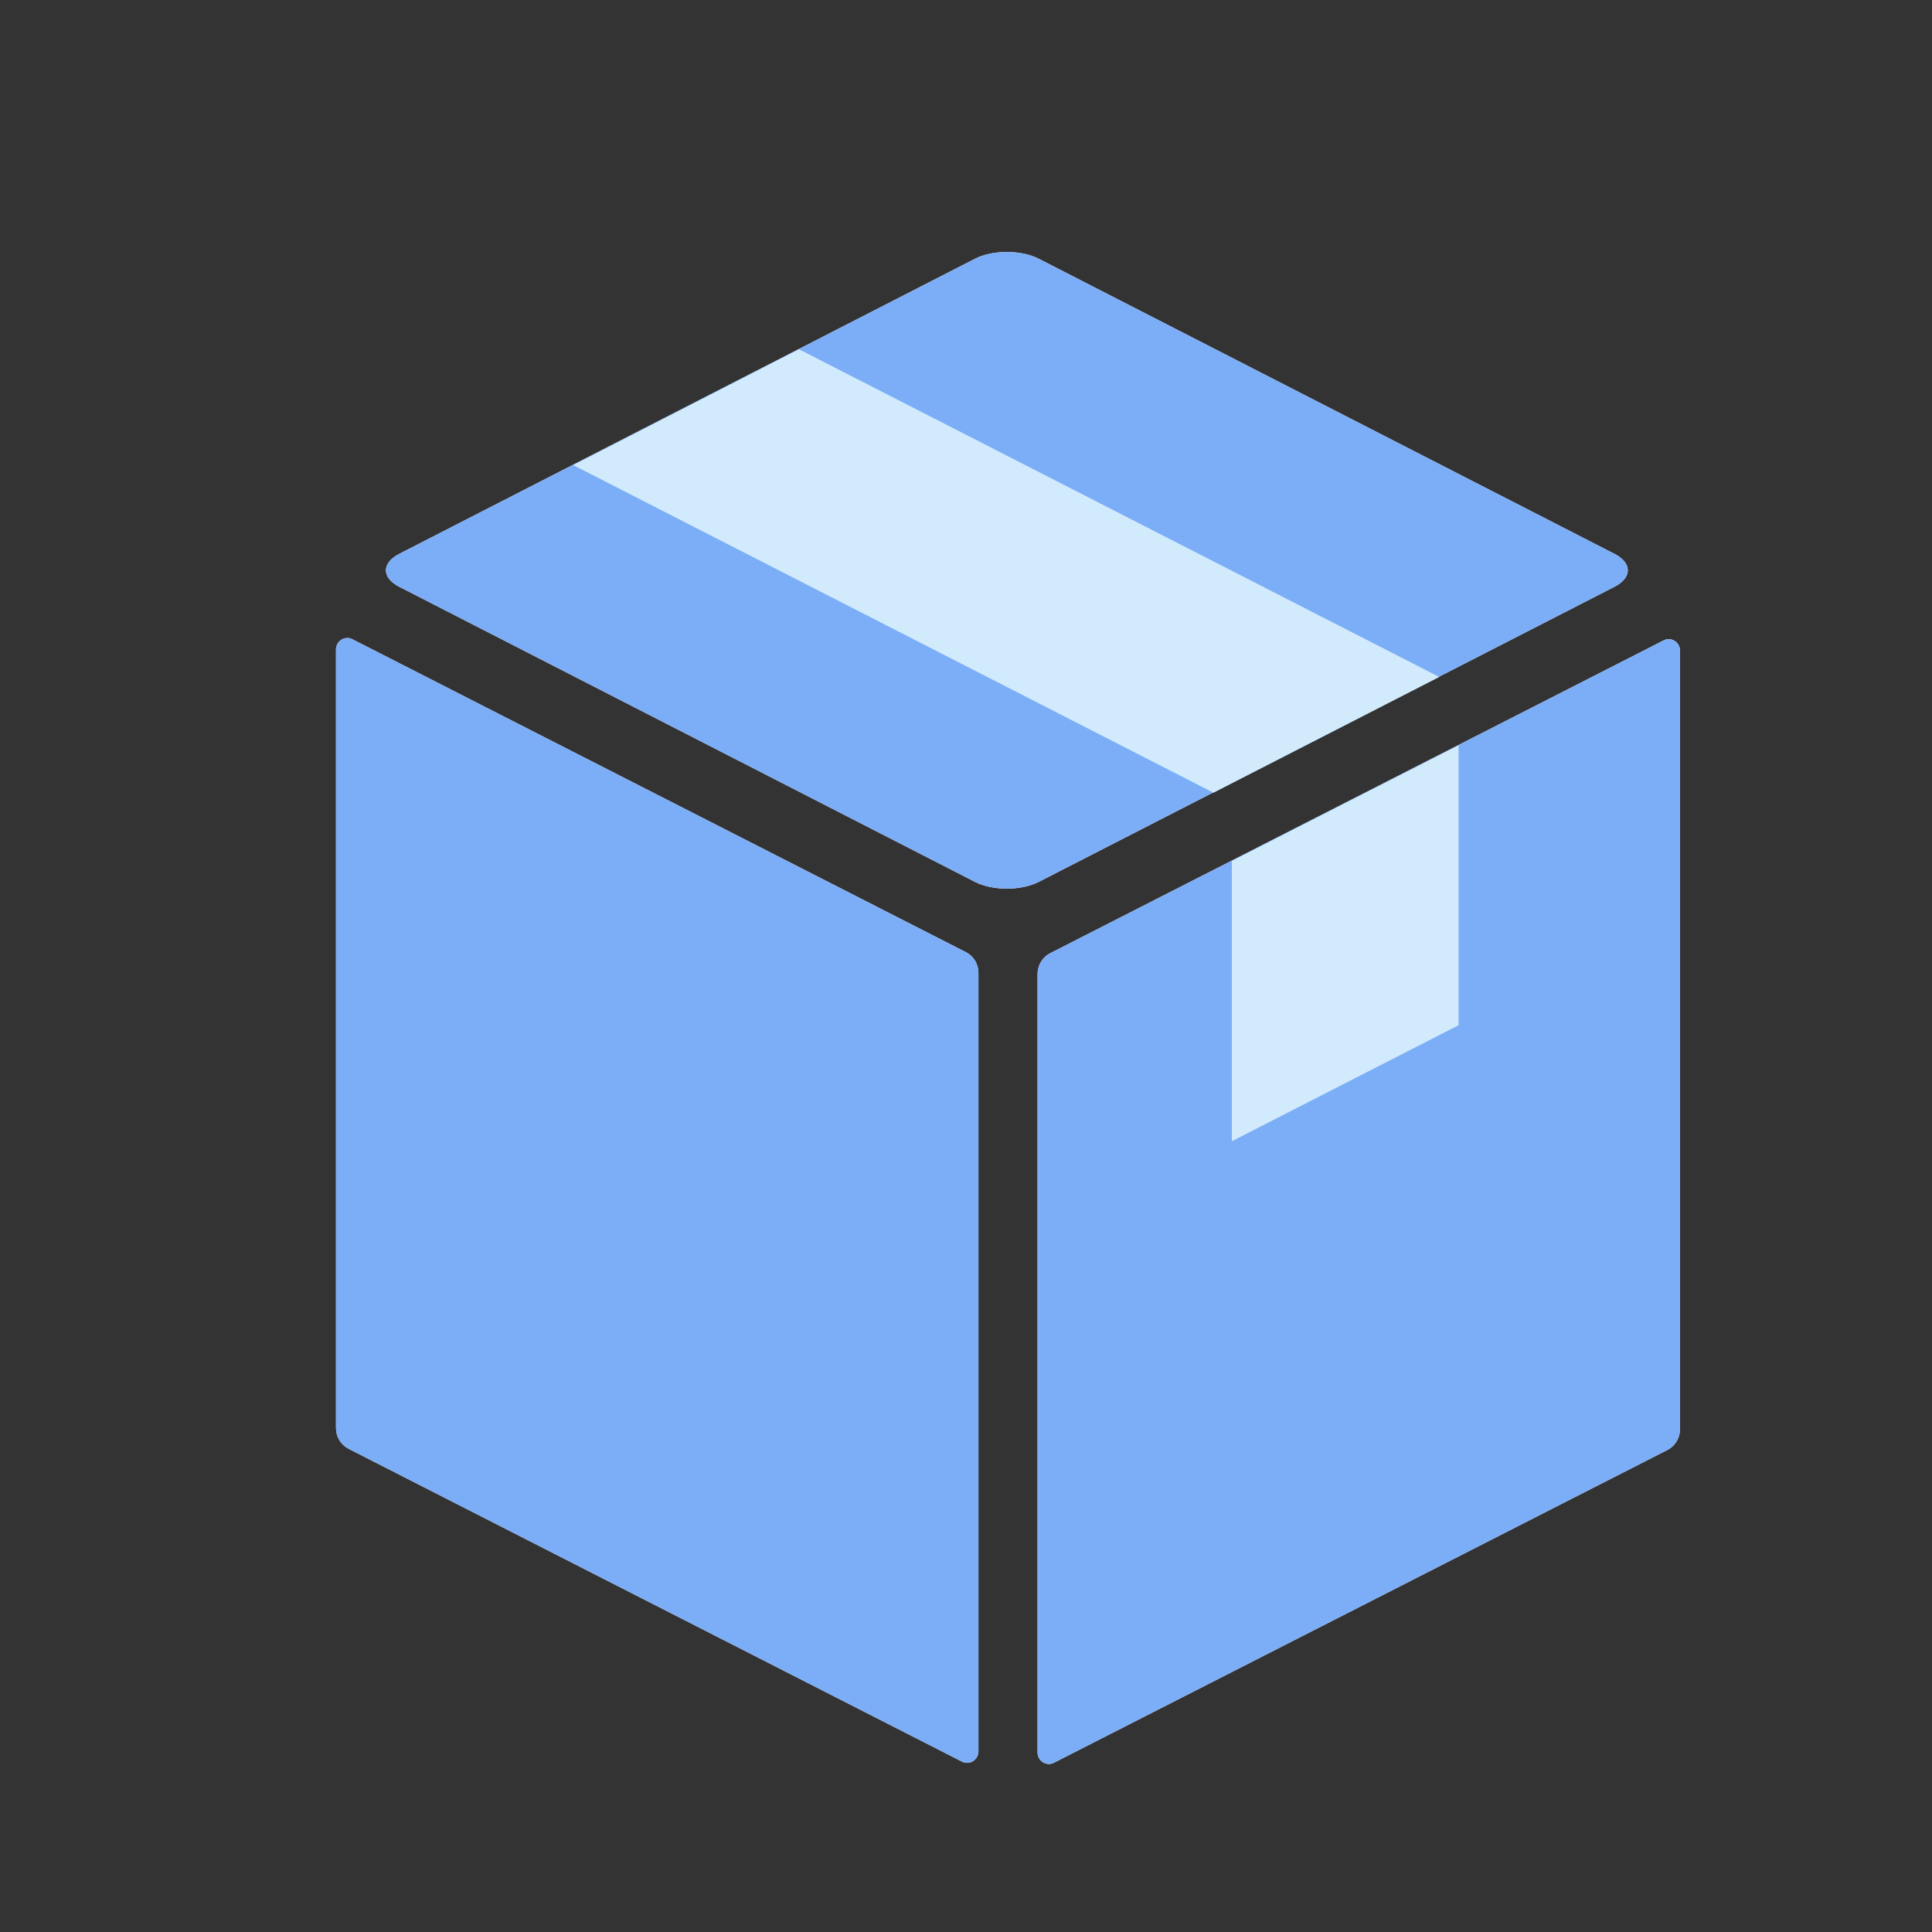 <svg width="23" height="23" viewBox="0 0 23 23" fill="none" xmlns="http://www.w3.org/2000/svg">
<rect x="0" y="0" width="23" height="23" fill="#333333" stroke="none"/>
<path d="M4 7.733C4 7.631 4.105 7.564 4.195 7.61L11.498 11.335C11.59 11.381 11.648 11.477 11.648 11.581V20.848C11.648 20.951 11.543 21.017 11.453 20.972L4.149 17.247C4.058 17.2 4 17.105 4 17V7.733Z" fill="white"/>
<path d="M4 7.733C4 7.631 4.105 7.564 4.195 7.61L11.498 11.335C11.59 11.381 11.648 11.477 11.648 11.581V20.848C11.648 20.951 11.543 21.017 11.453 20.972L4.149 17.247C4.058 17.2 4 17.105 4 17V7.733Z" fill="#7CADF7"/>
<path d="M20 7.747C20 7.645 19.895 7.578 19.805 7.624L12.502 11.348C12.41 11.395 12.352 11.491 12.352 11.595V20.862C12.352 20.964 12.457 21.031 12.547 20.985L19.851 17.261C19.942 17.214 20 17.119 20 17.014V7.747Z" fill="white"/>
<path d="M20 7.747C20 7.645 19.895 7.578 19.805 7.624L12.502 11.348C12.41 11.395 12.352 11.491 12.352 11.595V20.862C12.352 20.964 12.457 21.031 12.547 20.985L19.851 17.261C19.942 17.214 20 17.119 20 17.014V7.747Z" fill="#7CADF7"/>
<path d="M11.606 3.081C11.816 2.973 12.157 2.973 12.367 3.081L19.221 6.594C19.431 6.702 19.431 6.877 19.221 6.985L12.367 10.498C12.157 10.606 11.816 10.606 11.606 10.498L4.752 6.985C4.542 6.877 4.542 6.702 4.752 6.594L11.606 3.081Z" fill="white"/>
<path d="M11.606 3.081C11.816 2.973 12.157 2.973 12.367 3.081L19.221 6.594C19.431 6.702 19.431 6.877 19.221 6.985L12.367 10.498C12.157 10.606 11.816 10.606 11.606 10.498L4.752 6.985C4.542 6.877 4.542 6.702 4.752 6.594L11.606 3.081Z" fill="#7CADF7"/>
<path fill-rule="evenodd" clip-rule="evenodd" d="M6.824 5.537L9.512 4.158L17.134 8.059L14.446 9.437L6.824 5.537Z" fill="#D1EBFC"/>
<path fill-rule="evenodd" clip-rule="evenodd" d="M14.665 10.249V13.586L17.364 12.205V8.873L14.665 10.249Z" fill="#D1EBFC"/>
</svg>

